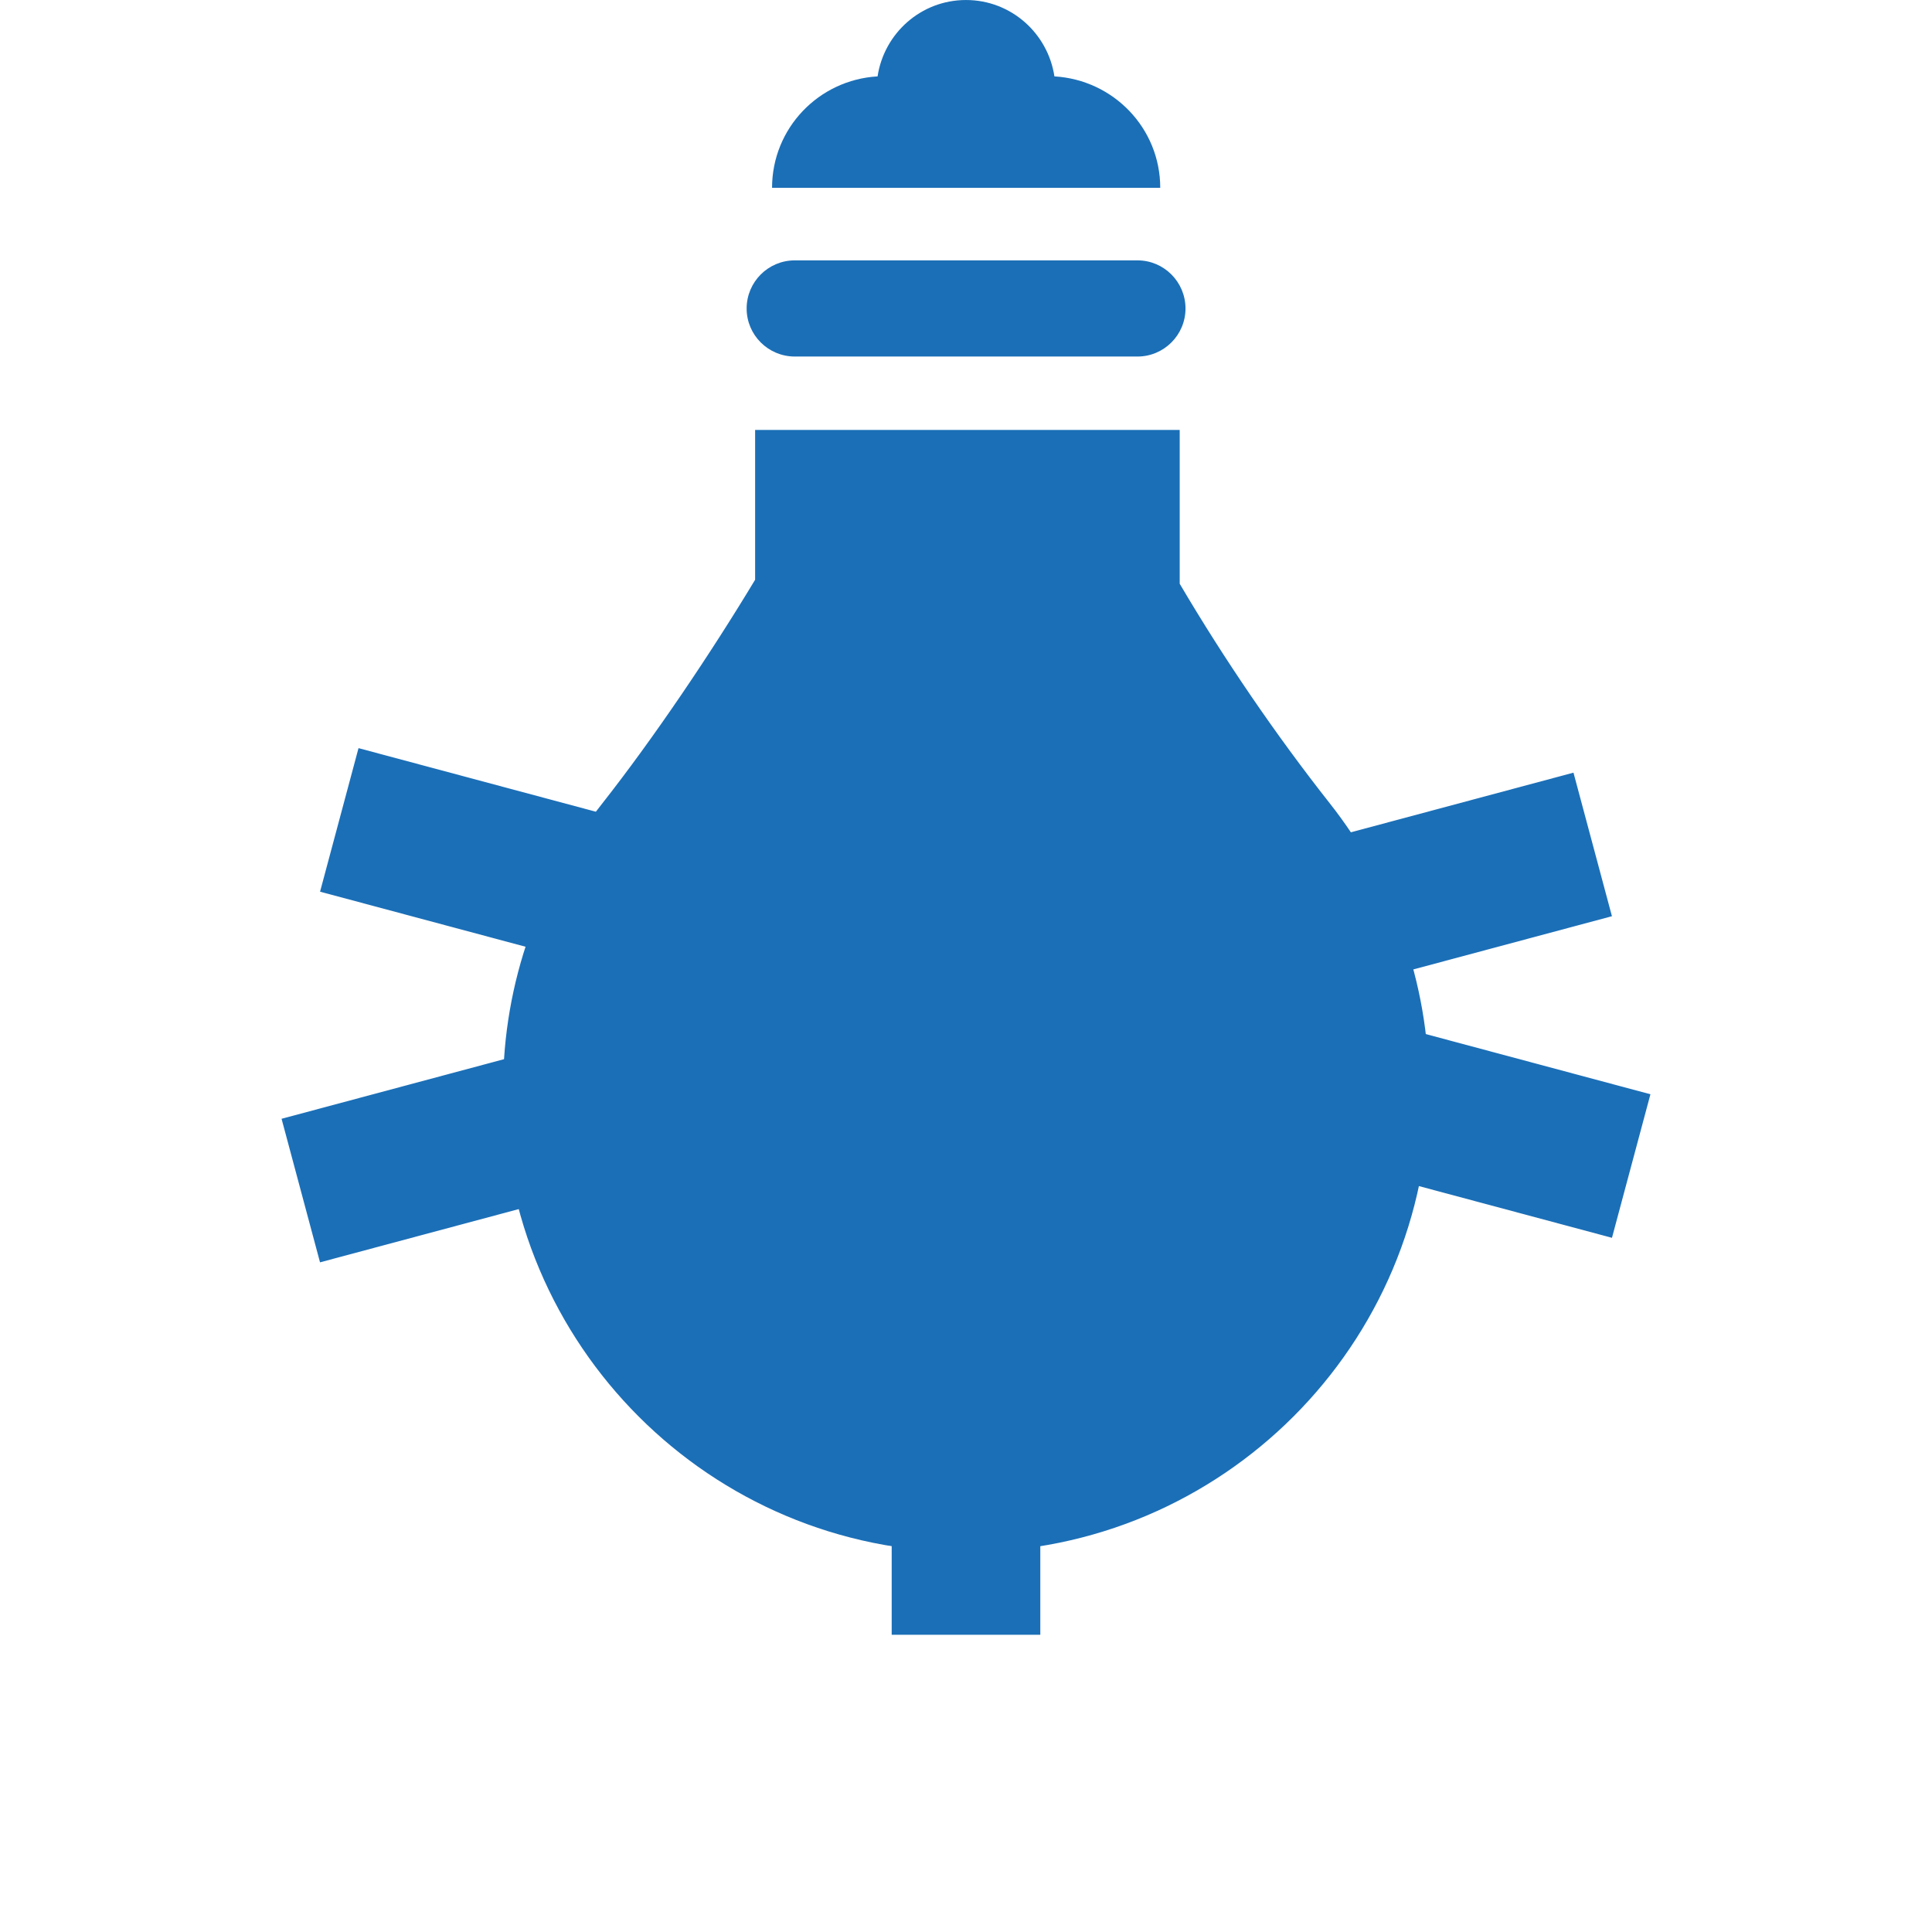 <svg width="13" height="13" viewBox="0 0 13 13" fill="none" xmlns="http://www.w3.org/2000/svg">
<rect x="0" y="0" width="13" height="13" fill="#333333" stroke="none"/>
<path d="M18.883 5.442C18.883 12.313 13.313 17.883 6.442 17.883C-0.43 17.883 -6 12.313 -6 5.442C-6 -1.43 -0.43 -7 6.442 -7C13.313 -7 18.883 -1.43 18.883 5.442Z" fill="white"/>
<path d="M5.348 2.399L7.654 2.399C7.832 2.399 7.977 2.254 7.977 2.076C7.977 1.897 7.832 1.752 7.654 1.752L5.348 1.752C5.169 1.752 5.024 1.897 5.024 2.076C5.024 2.254 5.169 2.399 5.348 2.399Z" fill="#1B6FB7"/>
<path d="M7.095 0.514C7.051 0.224 6.803 8.49648e-05 6.5 8.49913e-05C6.197 8.50177e-05 5.949 0.224 5.905 0.514C5.509 0.537 5.195 0.863 5.195 1.264L7.807 1.264C7.807 0.862 7.491 0.537 7.095 0.514Z" fill="#1B6FB7"/>
<path d="M3.385 7.329C3.385 9.049 4.78 10.444 6.5 10.444C8.221 10.444 9.616 9.049 9.616 7.329C9.616 6.603 9.366 5.936 8.949 5.407C8.584 4.944 8.238 4.437 7.938 3.928L7.938 2.893L5.081 2.893L5.081 3.901C4.783 4.396 4.399 4.966 4.052 5.407C3.635 5.936 3.385 6.603 3.385 7.329Z" fill="#1B6FB7"/>
<line x1="2.024" y1="8.011" x2="10.717" y2="5.682" stroke="#1B6FB7"/>
<line x1="2.283" y1="5.517" x2="10.976" y2="7.846" stroke="#1B6FB7"/>
<line x1="6.5" y1="5" x2="6.5" y2="11" stroke="#1B6FB7"/>
</svg>
